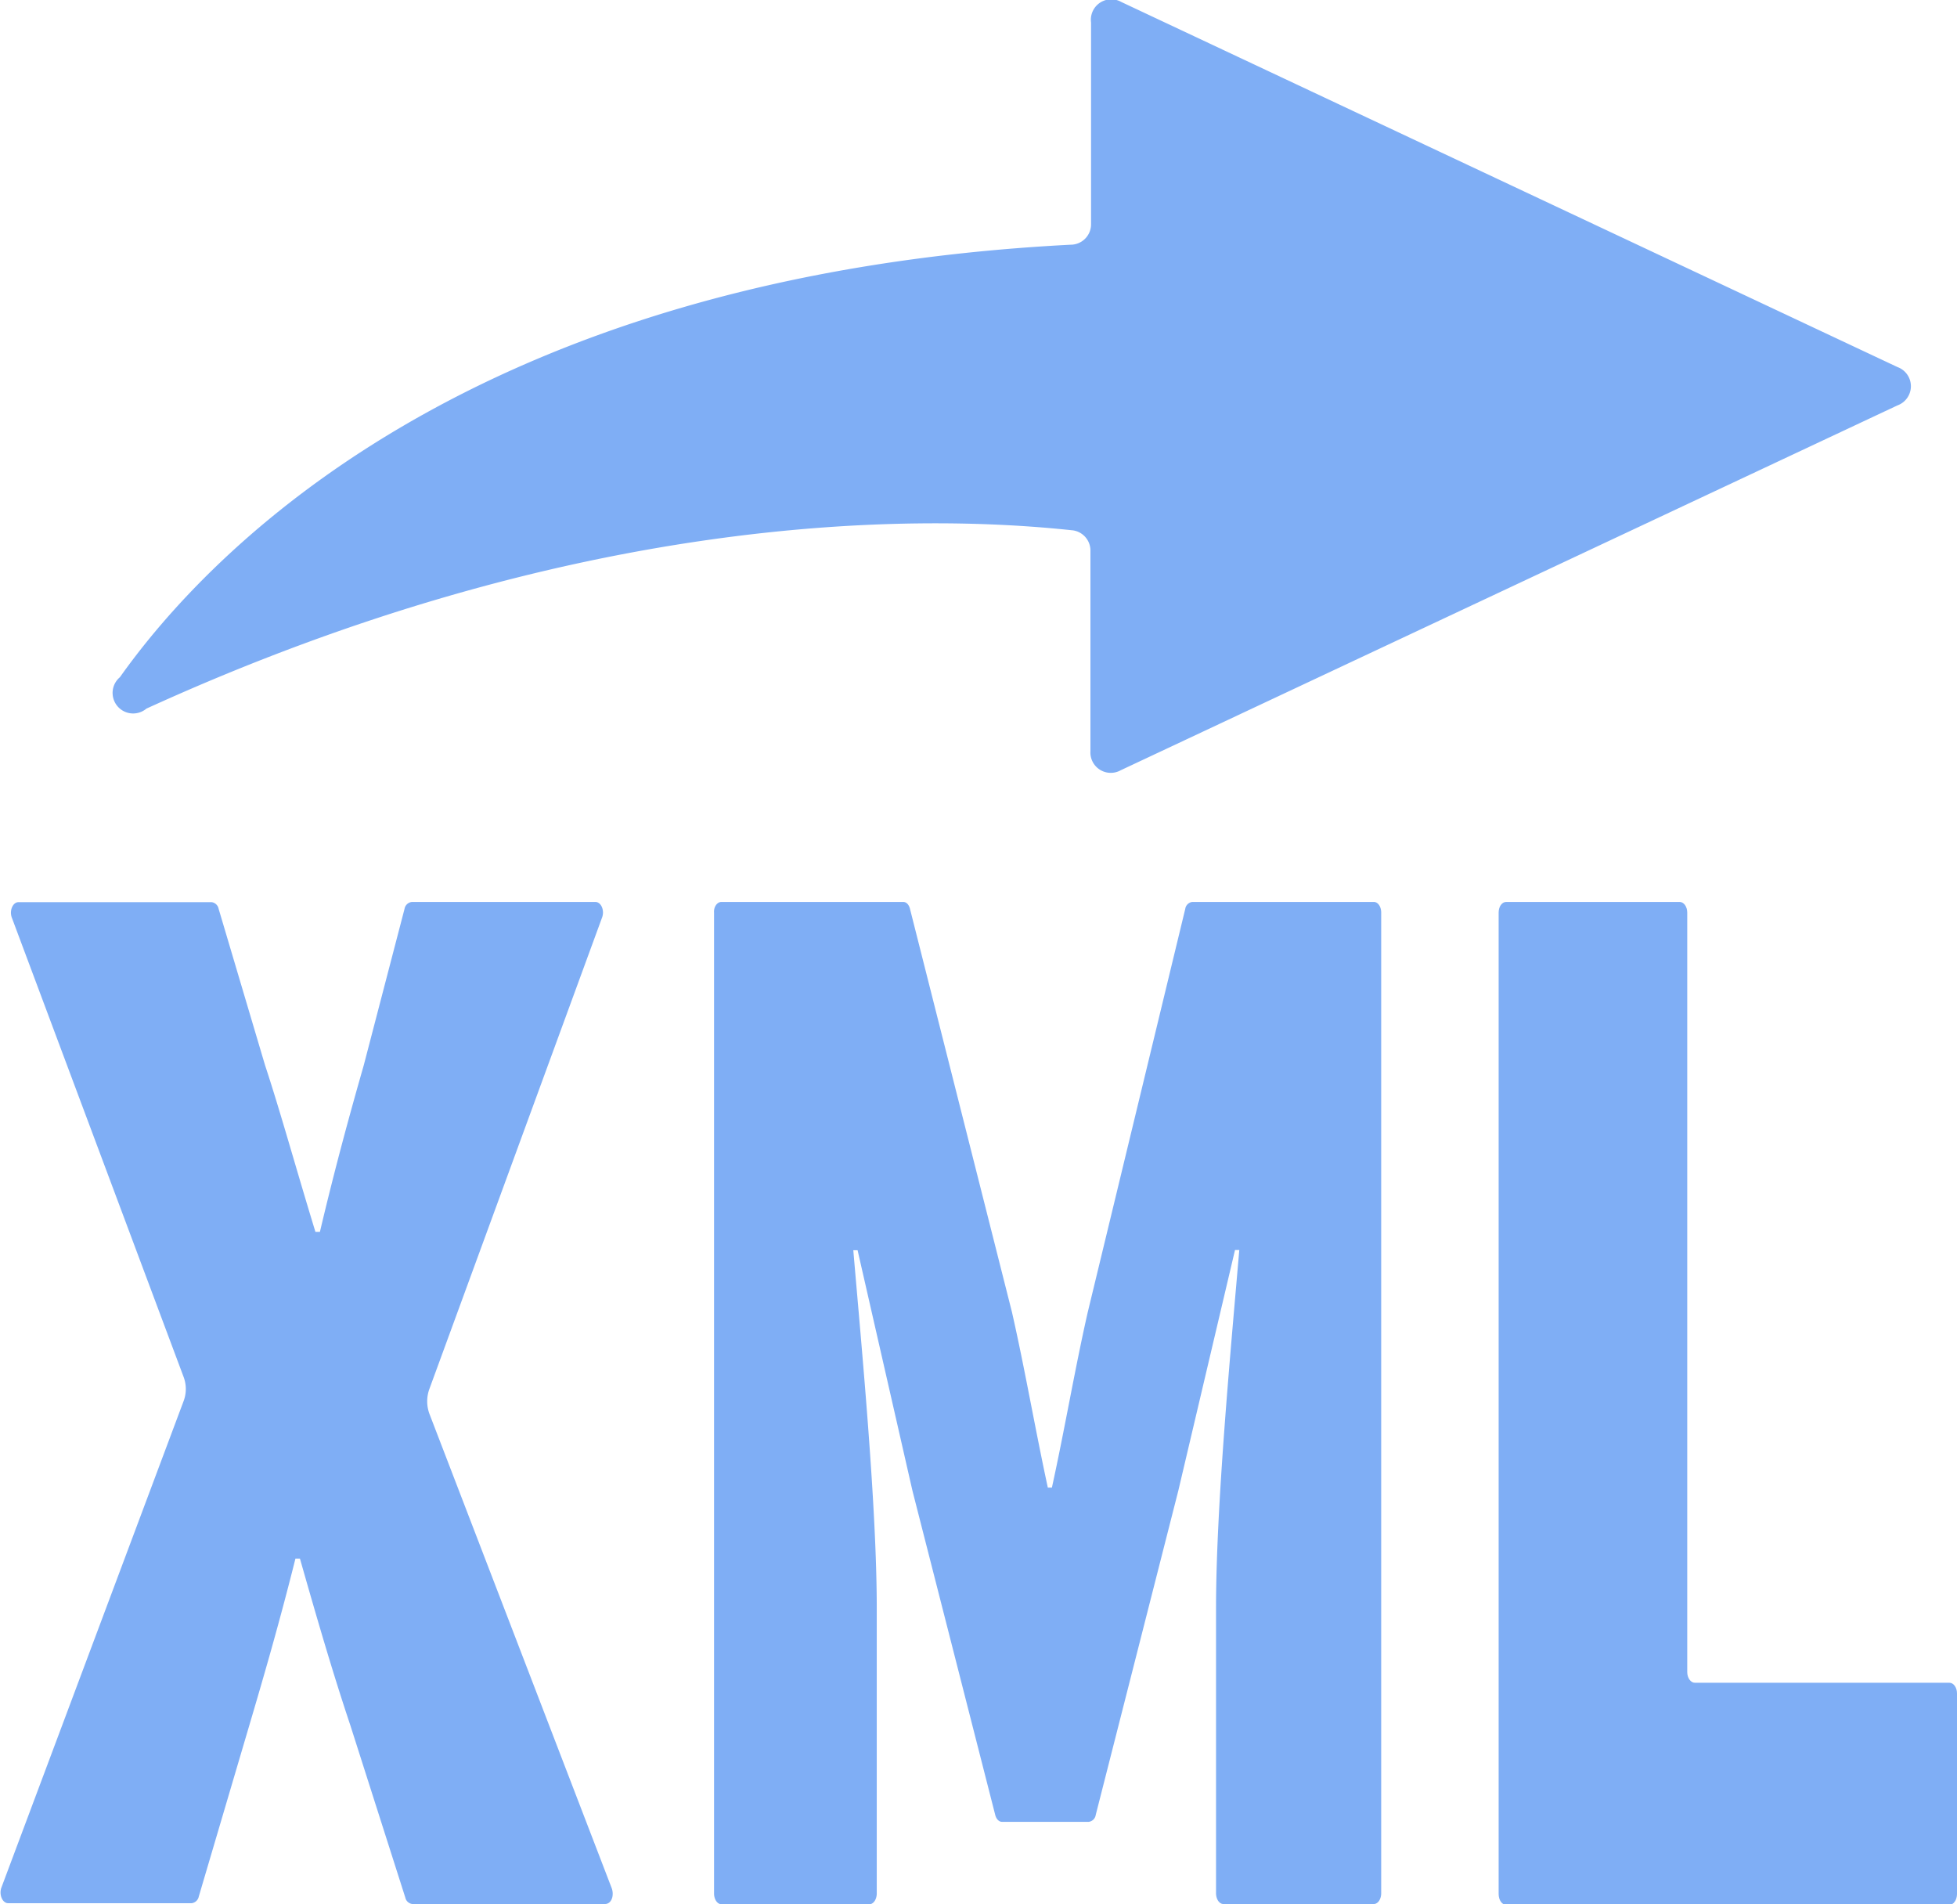 <svg id="Layer_1" data-name="Layer 1" xmlns="http://www.w3.org/2000/svg" viewBox="0 0 95.98 93.37"><defs><style>.cls-1{fill:#7faef5;}</style></defs><path class="cls-1" d="M93.06,18,55,.1a1,1,0,0,0-1.49,1V11a1,1,0,0,1-1,1C23.11,13.52,10.25,27.05,5.88,33.21a1,1,0,0,0,1.3,1.54C28,25.25,44.46,25.14,52.54,26a1,1,0,0,1,.94,1v9.83a1,1,0,0,0,1.49.94L93.06,19.88A1,1,0,0,0,93.06,18Z"/><path class="cls-1" d="M9,67.51.58,45c-.13-.35.05-.76.33-.76h9.46a.4.4,0,0,1,.35.32L13,52.24c.75,2.27,1.5,5,2.47,8.17h.22c.75-3.18,1.5-5.9,2.15-8.17l2-7.67a.41.41,0,0,1,.36-.34h9c.28,0,.46.41.33.76L21.06,68.11a1.77,1.77,0,0,0,0,1.22L30,92.59c.13.35,0,.78-.33.78H20.22a.4.4,0,0,1-.34-.31l-2.7-8.46c-.86-2.57-1.61-5.15-2.47-8.17h-.22c-.75,3-1.5,5.6-2.26,8.17L9.75,93a.41.41,0,0,1-.35.33h-9c-.28,0-.46-.42-.33-.77L9,68.72A1.68,1.68,0,0,0,9,67.51Z"/><path class="cls-1" d="M35.38,44.23H44.3c.15,0,.28.13.33.34l5,19.77c.62,2.72,1.14,5.74,1.76,8.61h.2c.63-2.87,1.14-5.89,1.76-8.61l4.78-19.77a.4.4,0,0,1,.34-.34h8.91c.2,0,.36.23.36.52V92.84c0,.29-.16.53-.36.53H60c-.2,0-.36-.24-.36-.53v-14c0-5,.72-12.62,1.14-17.54h-.21L57.79,73.1,53.74,89a.4.4,0,0,1-.34.34H49.14c-.15,0-.28-.14-.33-.34L44.75,73.1,42.06,61.31h-.21C42.27,66.23,43,73.86,43,78.85v14c0,.29-.16.53-.36.53H35.38c-.2,0-.36-.24-.36-.53V44.75C35,44.46,35.18,44.23,35.38,44.23Z"/><path class="cls-1" d="M73.87,44.23h8.51c.2,0,.37.23.37.52V82c0,.28.17.52.37.52H95.61c.2,0,.37.23.37.52v9.84c0,.29-.17.53-.37.53H73.87c-.21,0-.37-.24-.37-.53V44.75C73.5,44.46,73.66,44.23,73.87,44.23Z"/></svg>